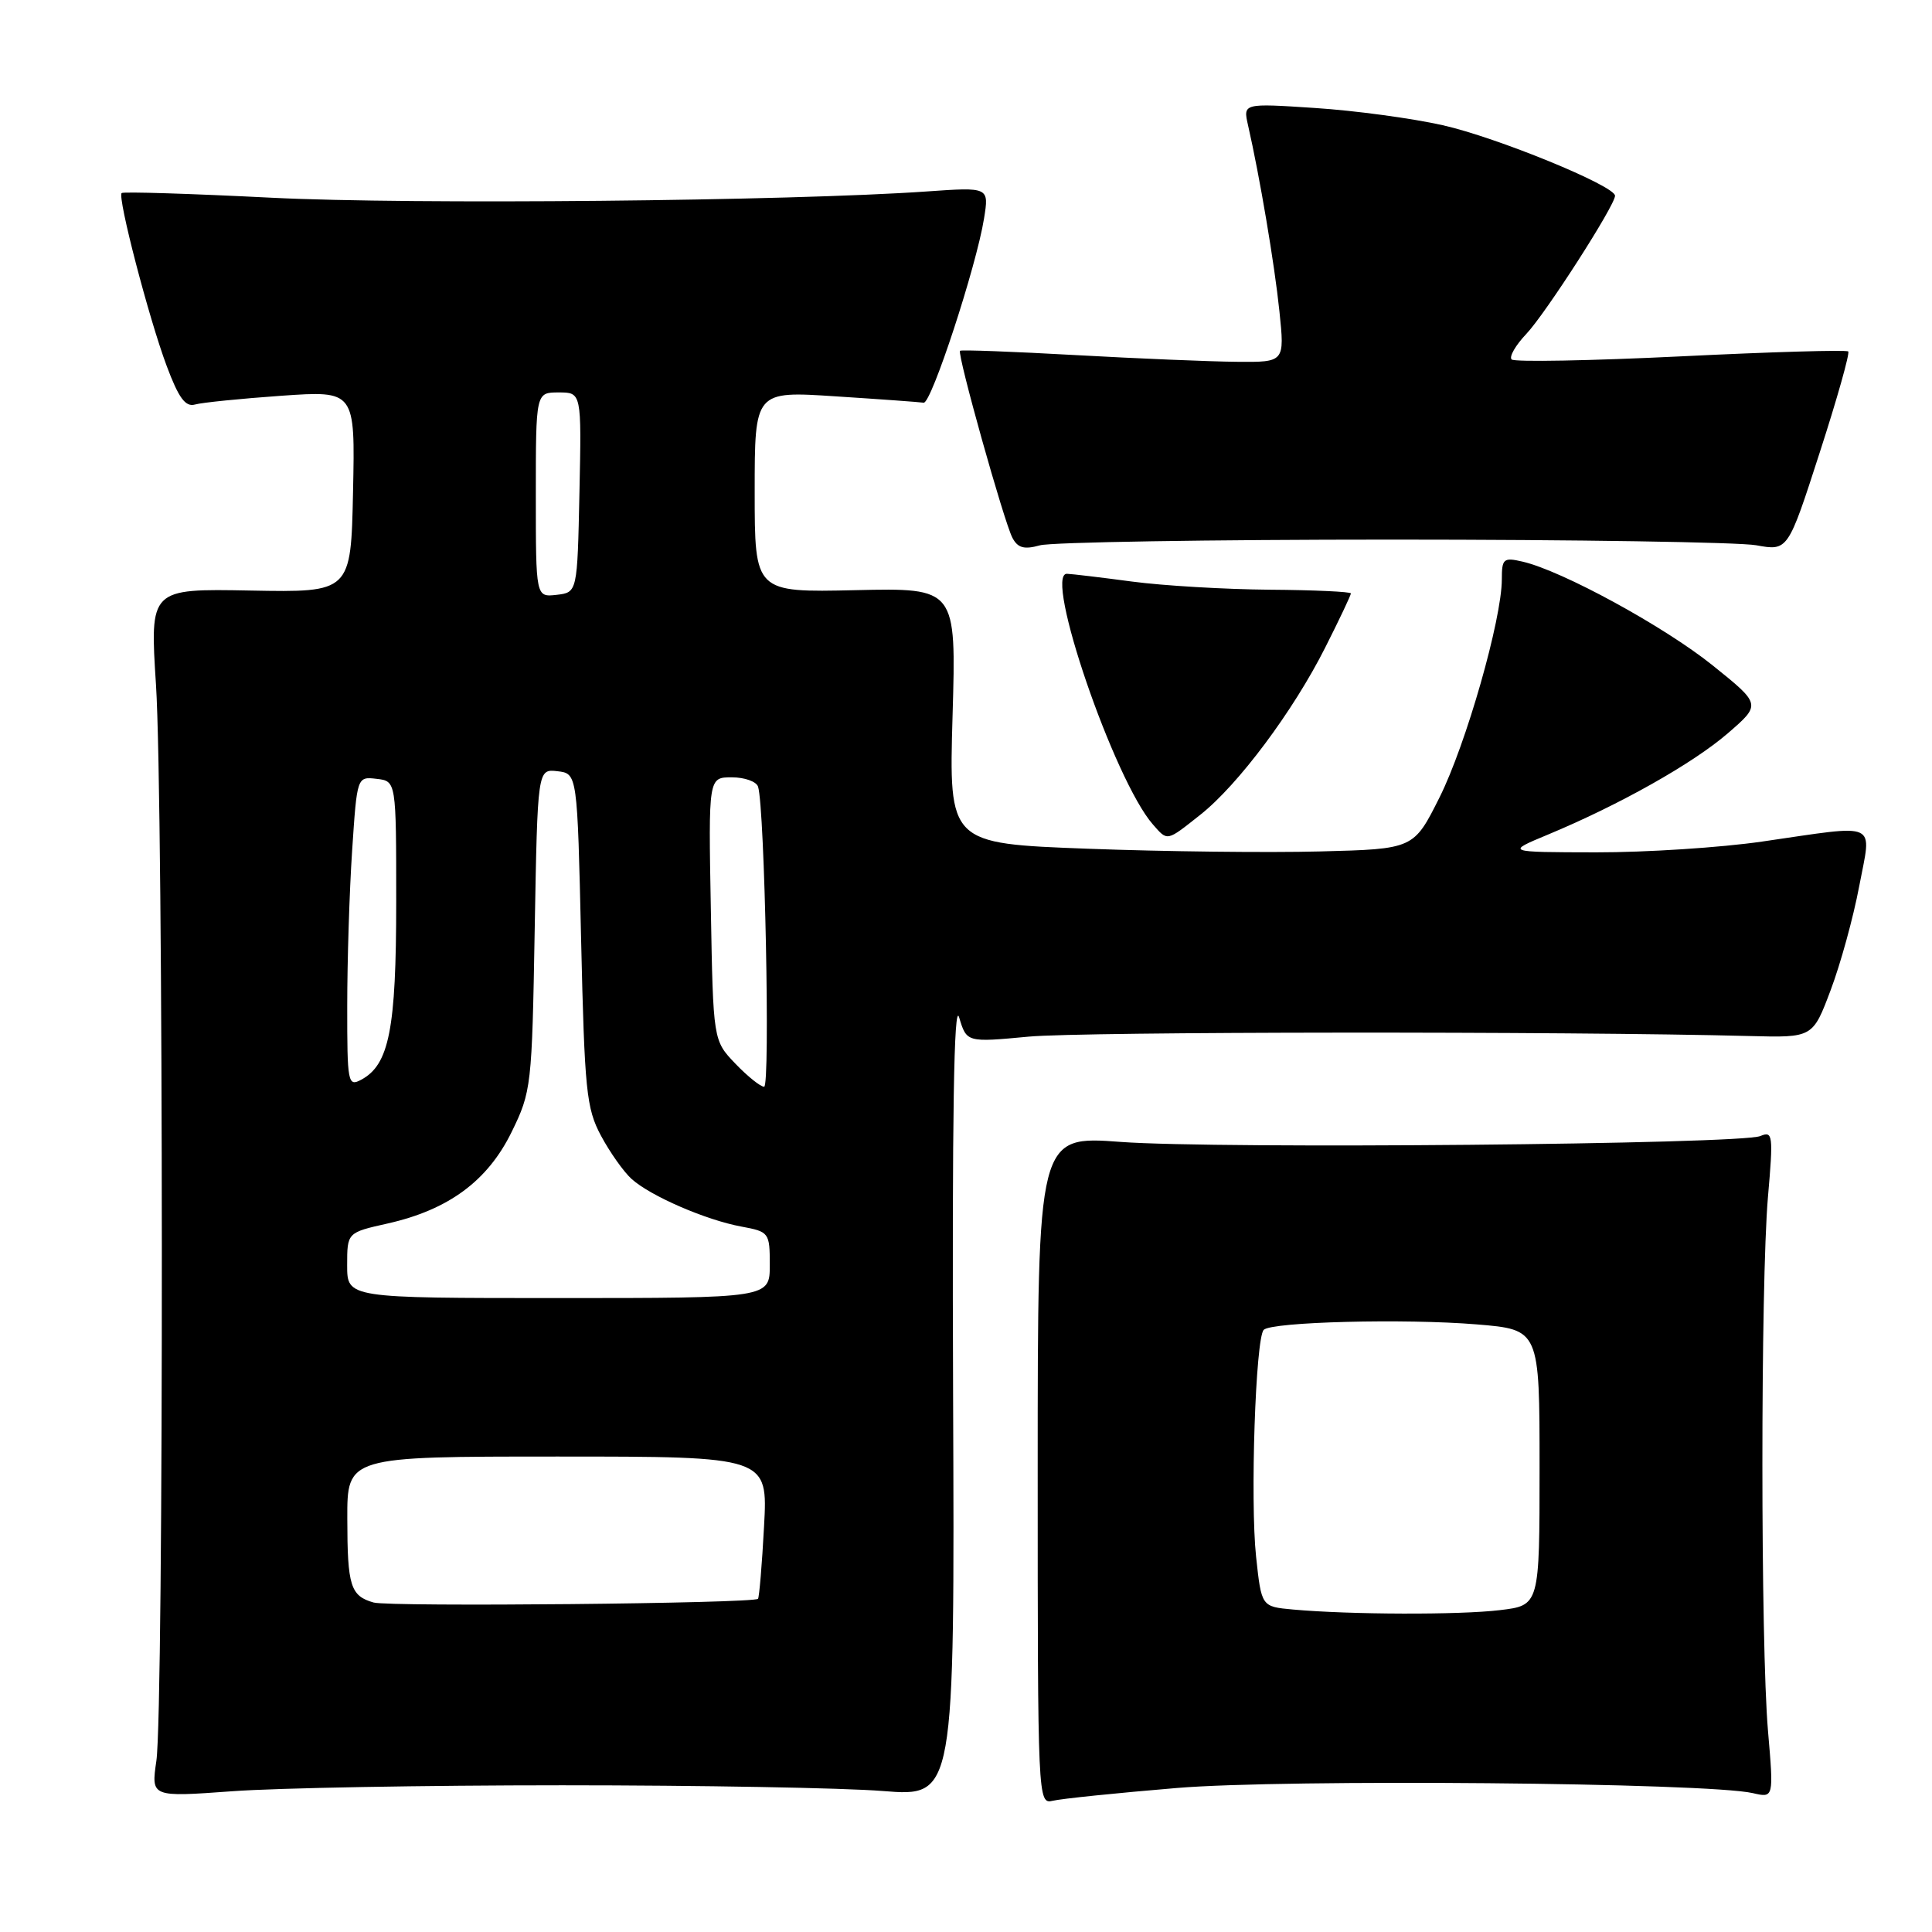 <?xml version="1.0" encoding="UTF-8" standalone="no"?>
<!DOCTYPE svg PUBLIC "-//W3C//DTD SVG 1.1//EN" "http://www.w3.org/Graphics/SVG/1.1/DTD/svg11.dtd" >
<svg xmlns="http://www.w3.org/2000/svg" xmlns:xlink="http://www.w3.org/1999/xlink" version="1.1" viewBox="0 0 256 256">
 <g >
 <path fill="currentColor"
d=" M 155.91 236.92 C 170.29 235.71 226.22 236.21 232.27 237.60 C 235.03 238.24 235.03 238.24 234.27 229.37 C 233.28 217.90 233.28 170.11 234.26 158.64 C 234.98 150.39 234.91 149.83 233.26 150.53 C 230.69 151.63 161.42 152.27 148.50 151.31 C 137.50 150.49 137.50 150.49 137.50 194.79 C 137.50 238.59 137.52 239.09 139.50 238.61 C 140.60 238.34 147.99 237.58 155.91 236.92 Z  M 74.50 236.56 C 92.65 236.56 111.78 236.90 117.00 237.32 C 126.50 238.08 126.50 238.08 126.29 184.79 C 126.15 147.95 126.40 132.52 127.09 134.81 C 128.09 138.13 128.09 138.13 136.30 137.36 C 143.40 136.69 207.52 136.64 231.85 137.28 C 240.20 137.50 240.20 137.50 242.57 131.20 C 243.88 127.73 245.58 121.55 246.35 117.45 C 248.01 108.69 249.19 109.24 233.50 111.51 C 228.00 112.31 218.10 112.95 211.50 112.94 C 199.50 112.92 199.50 112.92 205.13 110.58 C 214.61 106.63 224.28 101.19 228.94 97.17 C 233.37 93.34 233.37 93.34 226.94 88.17 C 220.53 83.02 207.00 75.63 201.75 74.42 C 199.22 73.83 199.00 74.03 199.00 76.76 C 199.00 82.04 194.26 98.64 190.74 105.67 C 187.32 112.50 187.32 112.50 174.91 112.82 C 168.08 113.00 154.23 112.84 144.11 112.46 C 125.73 111.77 125.73 111.77 126.22 94.83 C 126.71 77.90 126.71 77.90 113.35 78.20 C 100.00 78.50 100.00 78.50 100.00 65.15 C 100.00 51.81 100.00 51.81 110.75 52.52 C 116.66 52.90 121.90 53.28 122.39 53.36 C 123.40 53.52 129.38 35.27 130.39 28.95 C 131.06 24.79 131.06 24.79 122.78 25.37 C 104.69 26.64 54.42 27.13 36.00 26.20 C 25.27 25.66 16.33 25.38 16.12 25.58 C 15.54 26.11 19.72 42.18 22.09 48.50 C 23.67 52.73 24.57 53.96 25.84 53.60 C 26.75 53.34 31.90 52.82 37.28 52.44 C 47.06 51.76 47.06 51.76 46.78 65.13 C 46.50 78.50 46.50 78.50 33.17 78.25 C 19.85 78.00 19.85 78.00 20.67 90.75 C 21.67 106.18 21.72 226.53 20.72 233.32 C 20.02 238.13 20.02 238.13 30.76 237.35 C 36.67 236.91 56.35 236.56 74.50 236.56 Z  M 159.05 107.96 C 164.07 103.99 171.37 94.21 175.61 85.78 C 177.48 82.08 179.00 78.86 179.00 78.63 C 179.00 78.41 174.16 78.18 168.25 78.14 C 162.34 78.09 154.12 77.61 150.00 77.06 C 145.88 76.51 142.00 76.05 141.38 76.03 C 138.23 75.94 147.65 103.43 152.77 109.25 C 154.74 111.49 154.54 111.53 159.05 107.96 Z  M 184.50 71.50 C 208.70 71.50 230.39 71.84 232.71 72.25 C 236.91 73.01 236.91 73.01 241.11 60.00 C 243.43 52.84 245.13 46.80 244.90 46.57 C 244.67 46.34 234.69 46.63 222.72 47.22 C 210.75 47.80 200.66 47.99 200.30 47.63 C 199.94 47.27 200.82 45.75 202.25 44.24 C 204.80 41.55 214.00 27.22 214.00 25.94 C 214.00 24.62 198.30 18.19 191.16 16.59 C 187.12 15.68 179.52 14.65 174.26 14.31 C 164.71 13.68 164.71 13.68 165.37 16.59 C 166.92 23.39 168.88 34.97 169.53 41.25 C 170.23 48.00 170.23 48.00 163.87 47.94 C 160.36 47.91 150.75 47.51 142.50 47.05 C 134.25 46.59 127.37 46.33 127.21 46.48 C 126.79 46.86 133.04 69.16 134.15 71.26 C 134.86 72.61 135.71 72.84 137.79 72.26 C 139.28 71.84 160.30 71.50 184.50 71.50 Z  M 171.32 213.27 C 167.15 212.89 167.15 212.89 166.44 206.29 C 165.64 198.84 166.37 177.30 167.45 176.21 C 168.51 175.15 186.18 174.70 195.69 175.49 C 204.00 176.18 204.00 176.18 204.00 194.45 C 204.00 212.72 204.00 212.72 198.75 213.35 C 193.39 214.00 178.83 213.95 171.32 213.27 Z  M 49.50 212.34 C 46.44 211.47 46.03 210.16 46.02 201.25 C 46.00 193.00 46.00 193.00 73.87 193.00 C 101.75 193.00 101.75 193.00 101.24 202.25 C 100.97 207.34 100.60 211.66 100.44 211.85 C 99.90 212.47 51.57 212.94 49.50 212.34 Z  M 46.00 167.66 C 46.00 163.32 46.00 163.32 51.36 162.12 C 59.42 160.31 64.61 156.49 67.79 150.00 C 70.41 144.64 70.49 143.94 70.85 123.19 C 71.23 101.89 71.23 101.89 73.86 102.19 C 76.50 102.50 76.50 102.50 77.00 124.50 C 77.46 144.53 77.69 146.86 79.64 150.50 C 80.82 152.70 82.64 155.27 83.68 156.21 C 86.17 158.47 93.55 161.67 98.25 162.53 C 101.91 163.21 102.00 163.33 102.00 167.61 C 102.00 172.00 102.00 172.00 74.00 172.00 C 46.00 172.00 46.00 172.00 46.00 167.66 Z  M 46.01 133.29 C 46.01 127.35 46.30 118.09 46.66 112.70 C 47.31 102.90 47.31 102.90 49.90 103.20 C 52.50 103.50 52.50 103.50 52.50 119.50 C 52.50 136.35 51.57 141.09 47.86 143.07 C 46.10 144.02 46.00 143.50 46.01 133.29 Z  M 97.44 140.94 C 94.50 137.87 94.50 137.87 94.19 120.44 C 93.87 103.00 93.87 103.00 96.97 103.00 C 98.67 103.00 100.24 103.56 100.45 104.25 C 101.33 107.06 102.08 144.00 101.25 144.00 C 100.77 144.00 99.05 142.62 97.44 140.94 Z  M 71.00 65.57 C 71.00 52.00 71.00 52.00 74.03 52.00 C 77.06 52.00 77.06 52.00 76.78 65.25 C 76.50 78.50 76.50 78.50 73.75 78.82 C 71.00 79.13 71.00 79.13 71.00 65.57 Z "/>
</g>
</svg>